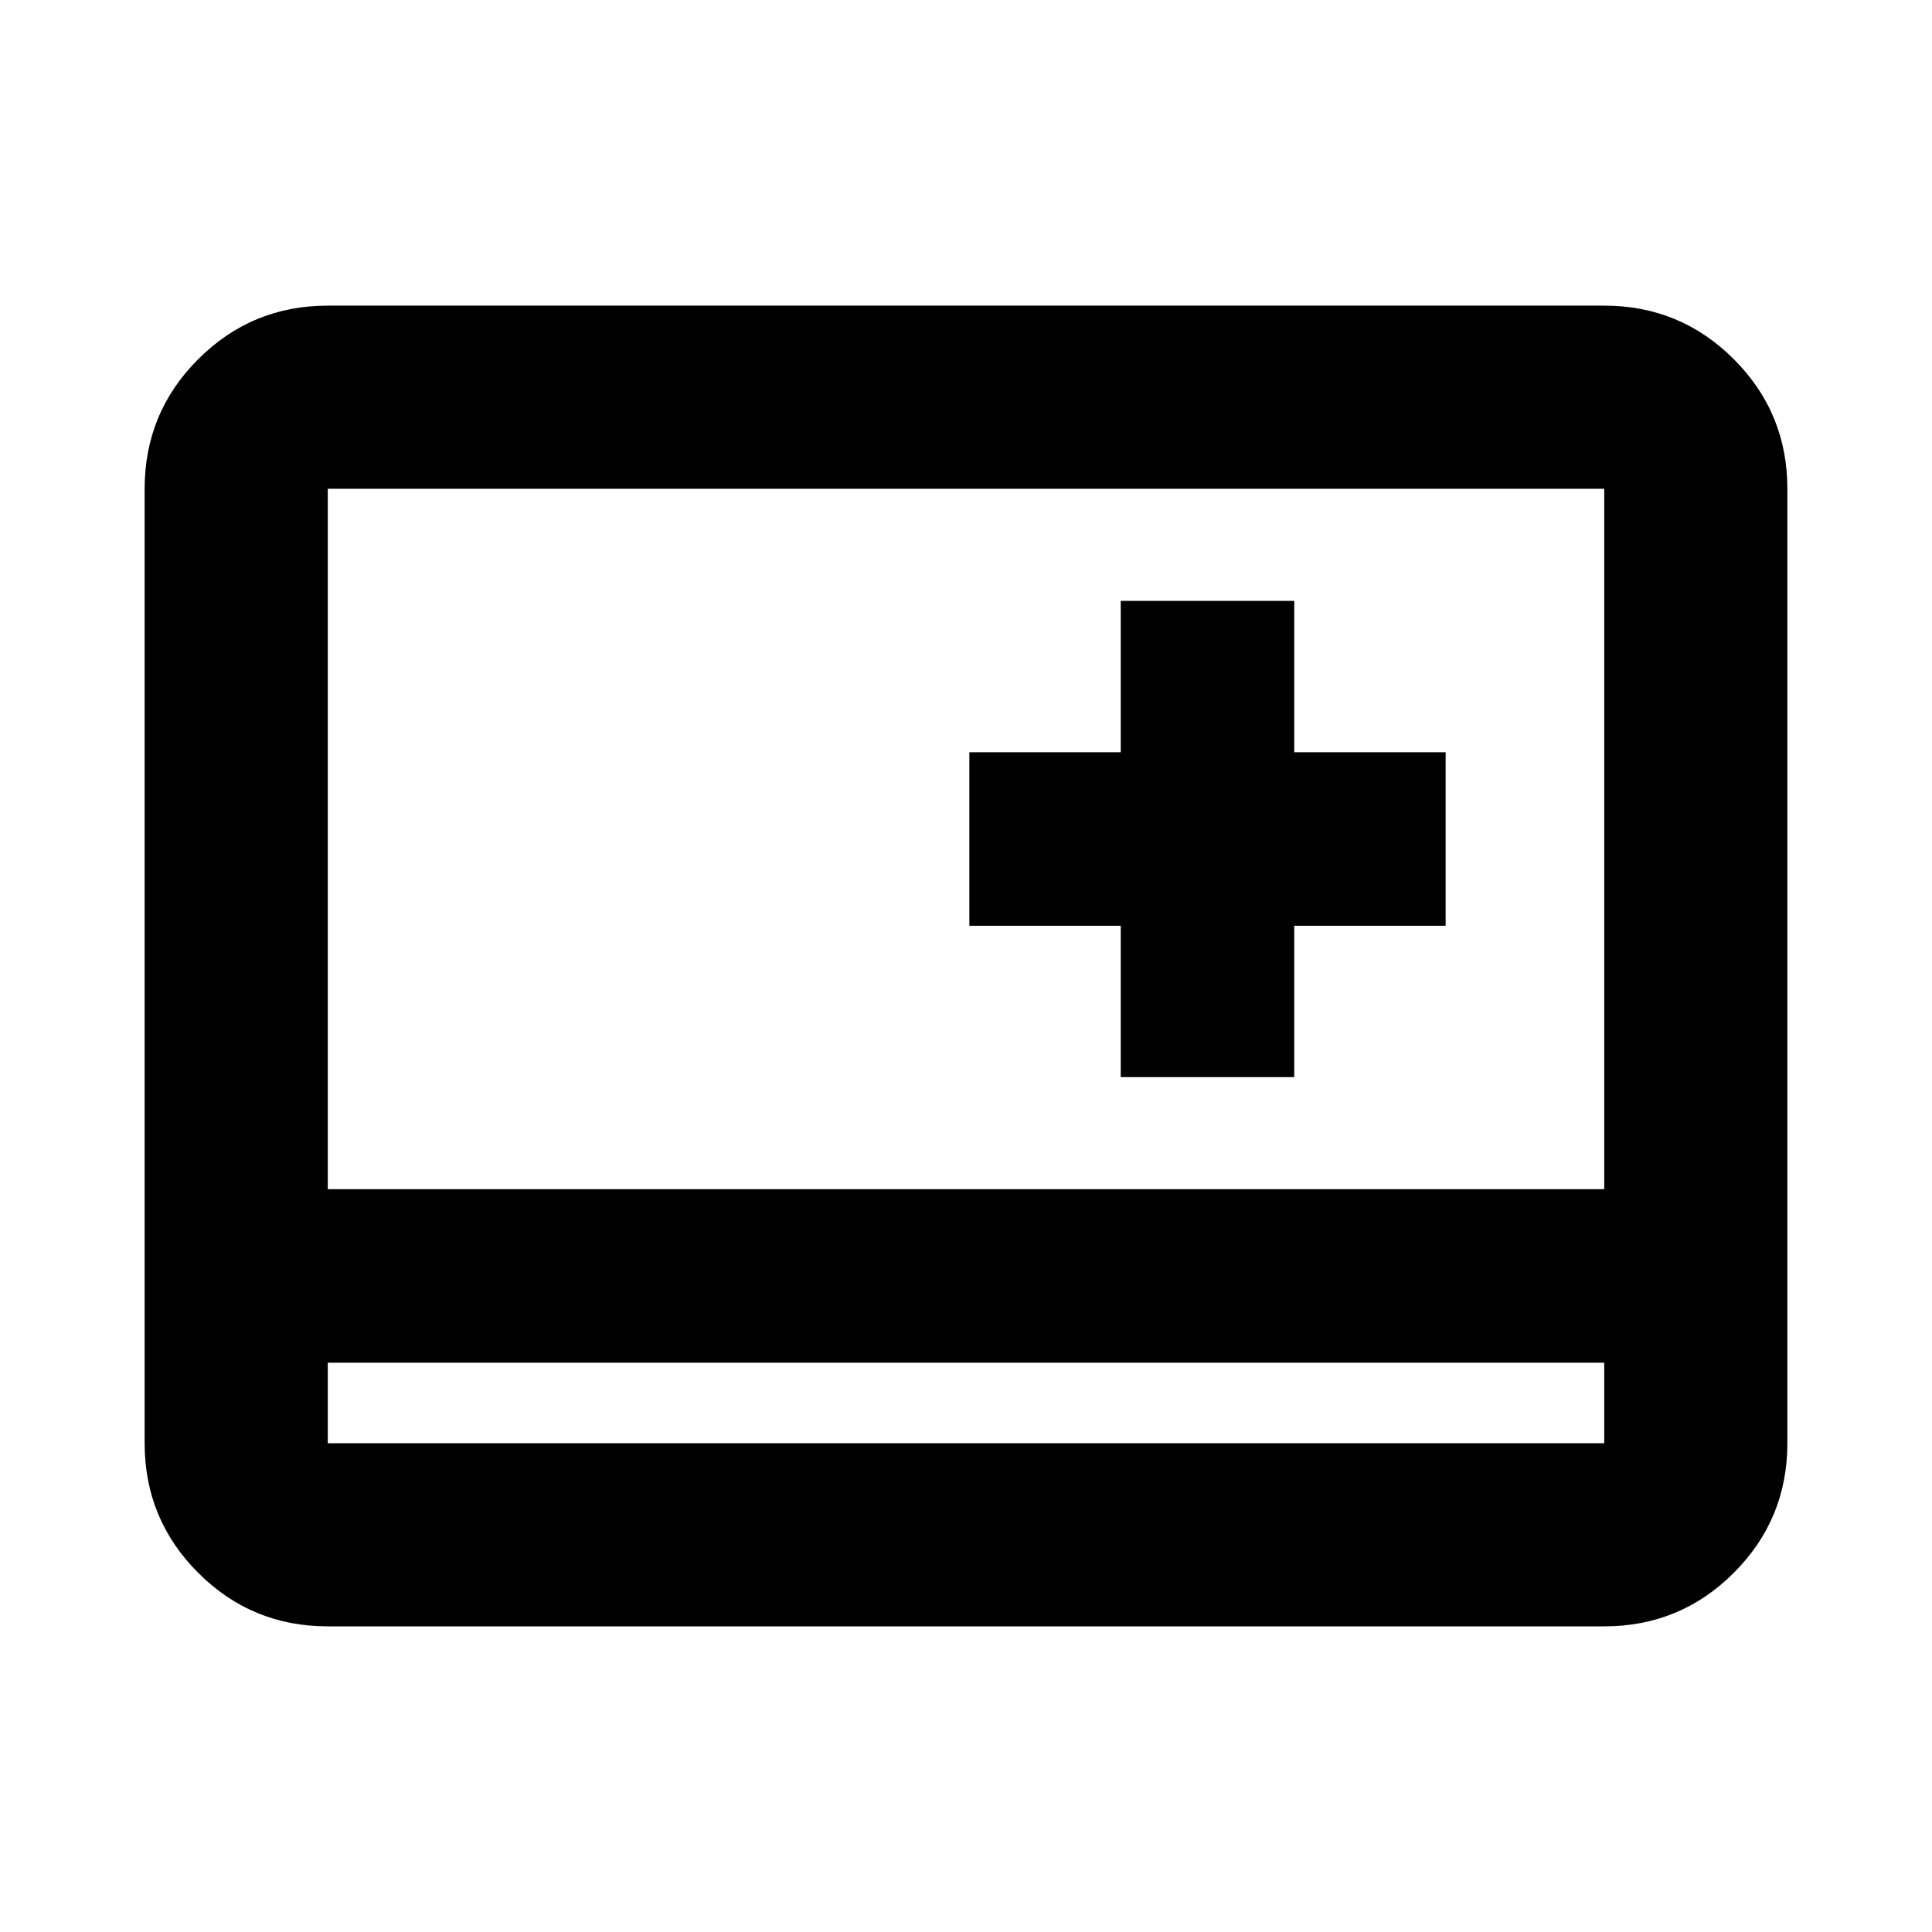 <svg xmlns="http://www.w3.org/2000/svg" height="24" viewBox="0 -960 960 960" width="24"><path d="M162.87-151.87q-37.78 0-64.39-26.61t-26.61-64.39v-474.26q0-37.78 26.61-64.39t64.39-26.61h634.26q37.78 0 64.39 26.61t26.61 64.39v474.26q0 37.78-26.61 64.39t-64.39 26.61H162.87Zm0-131v40h634.26v-40H162.87Zm0 0v40-40Zm0-86.22h634.26v-348.04H162.87v348.04Zm394.02-55.69h86.22V-500h75.22v-86.22h-75.22v-75.21h-86.22v75.21h-75.22V-500h75.22v75.22Z"/></svg>